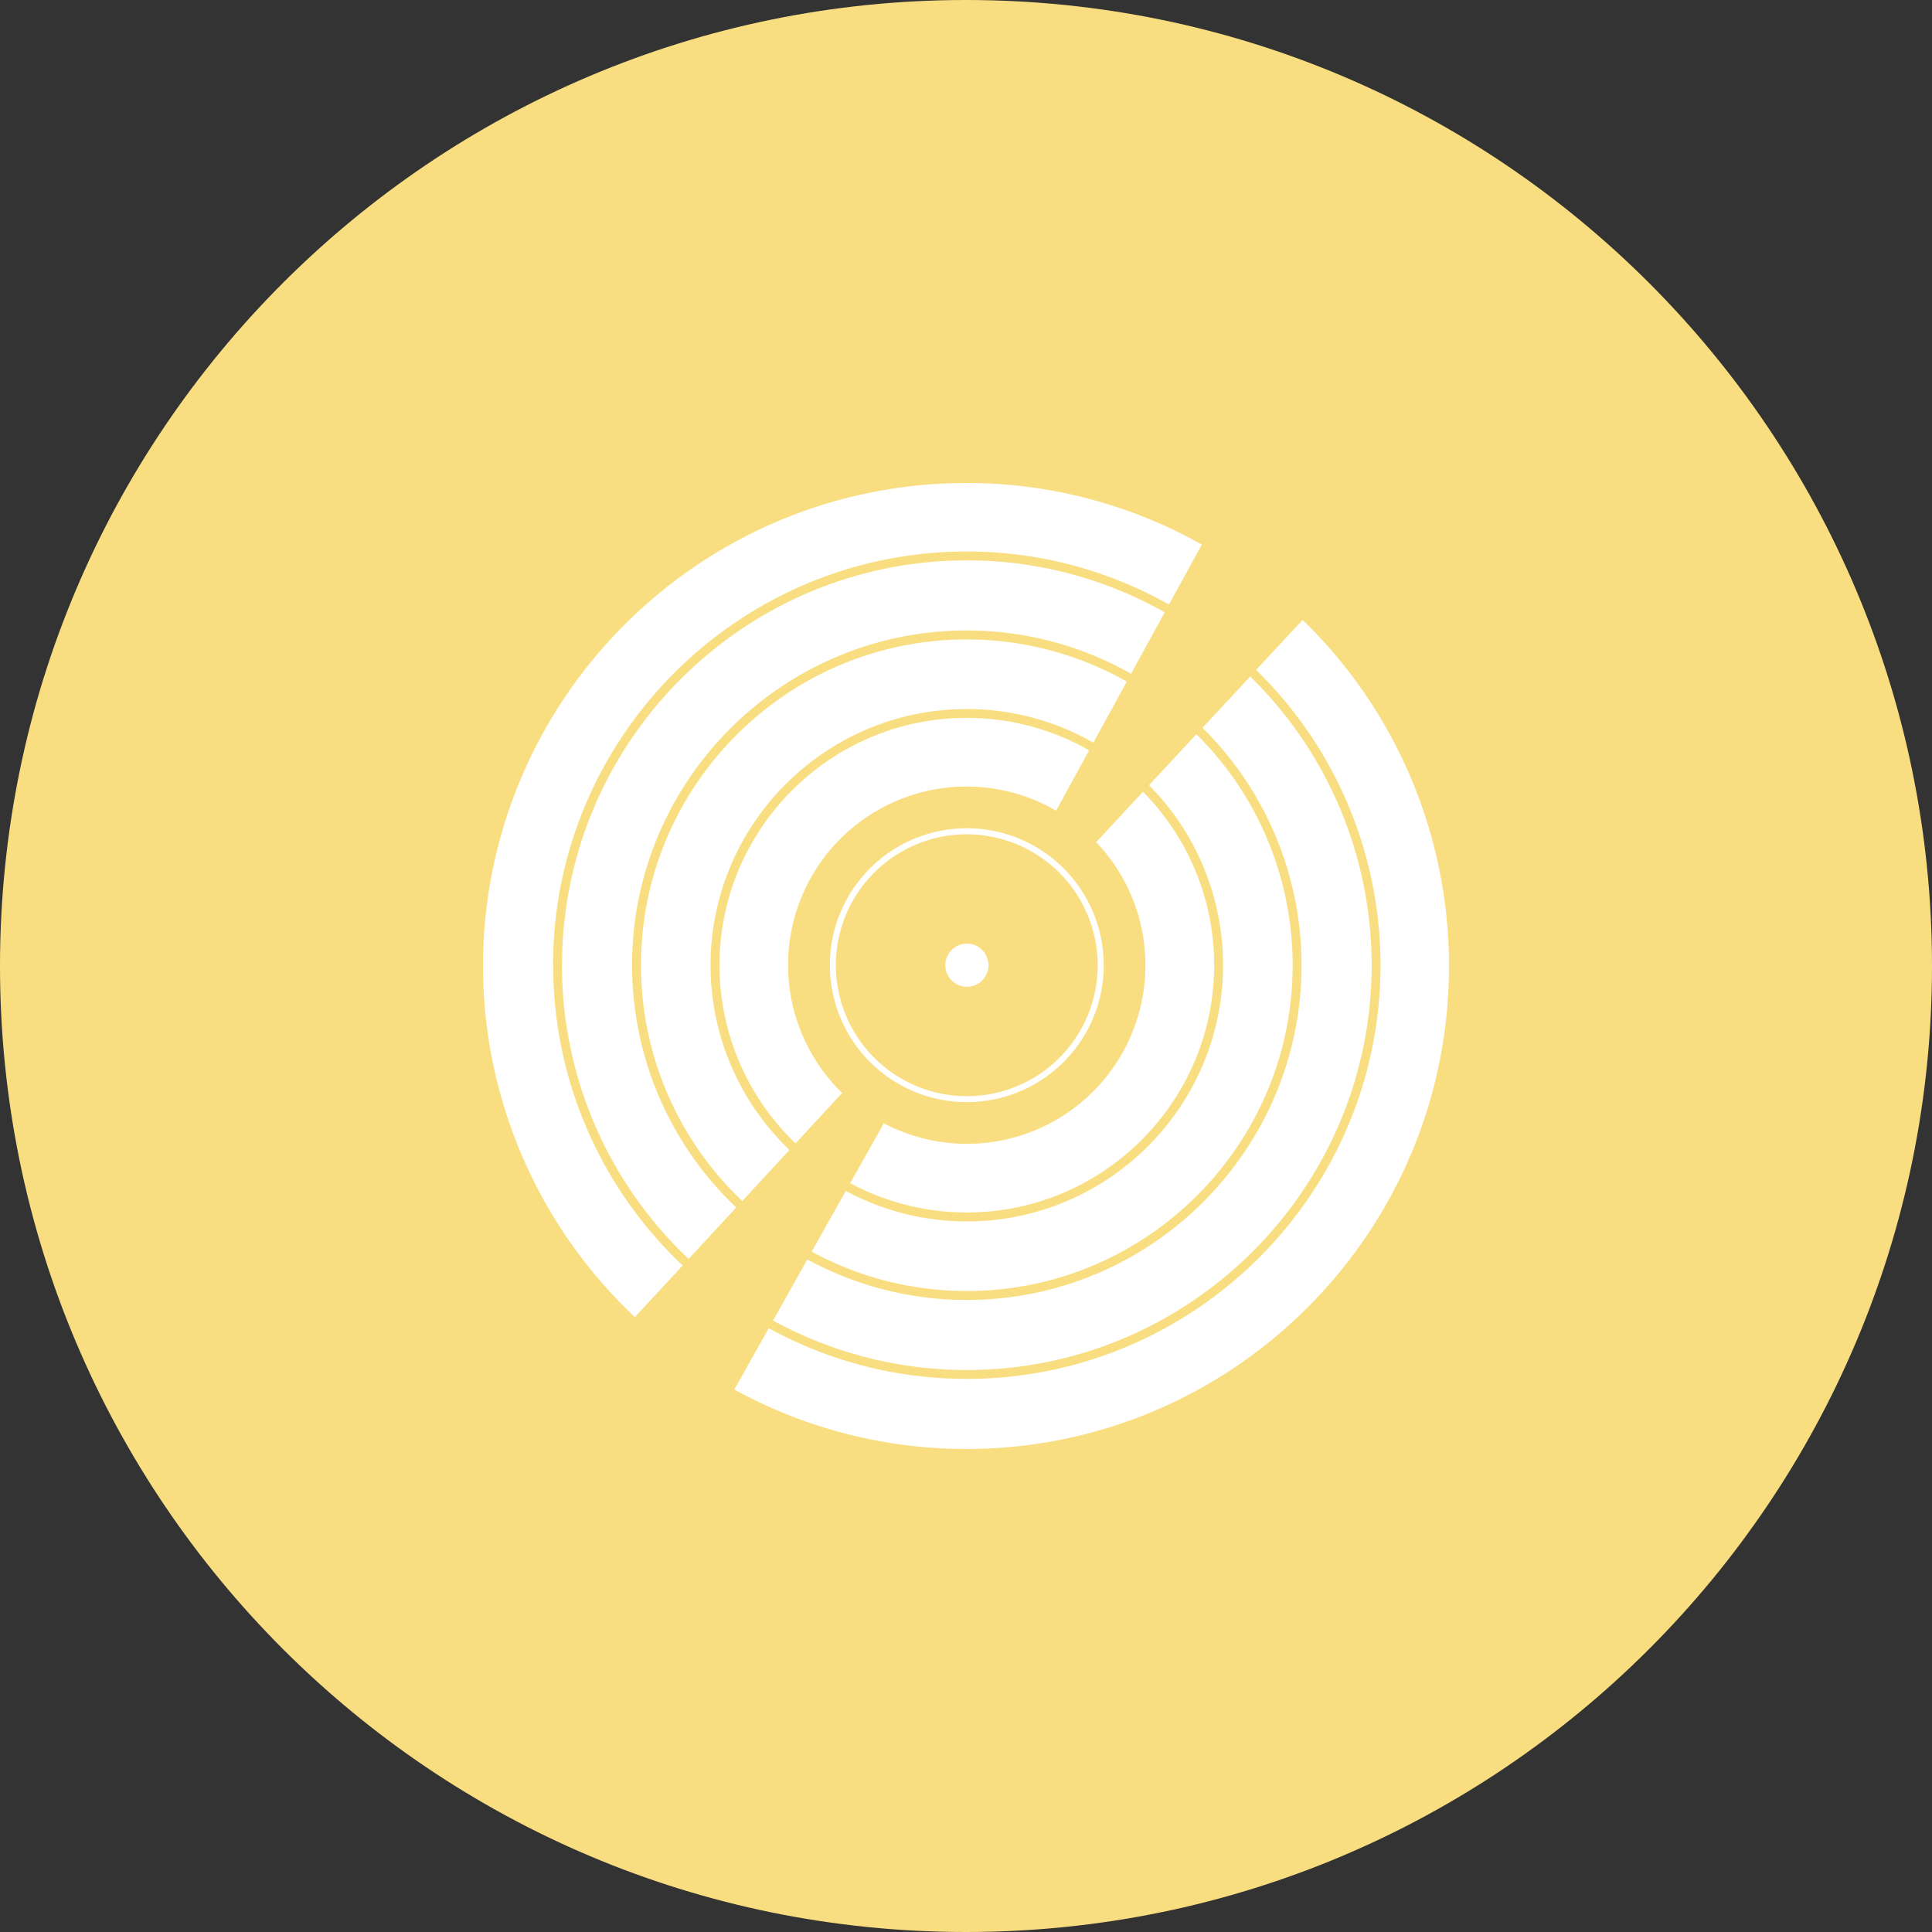 <svg width="1024" height="1024" fill="none" xmlns="http://www.w3.org/2000/svg"><rect width="100%" height="100%" fill="#333333" stroke="none"/><g clip-path="url(#a)"><path d="M512 1024c282.77 0 512-229.23 512-512S794.77 0 512 0 0 229.23 0 512s229.23 512 512 512Z" fill="#F9DE81"/><path d="M439.84 511.58A72.58 72.58 0 0 1 512.41 439a72.528 72.528 0 0 1 51.34 21.243A72.531 72.531 0 0 1 585 511.58a72.56 72.56 0 0 1-72.57 72.56 72.567 72.567 0 0 1-72.57-72.56h-.02Zm3.18 0A69.48 69.48 0 0 0 512.41 581a69.397 69.397 0 0 0 69.4-69.38 69.488 69.488 0 0 0-69.4-69.43A69.441 69.441 0 0 0 443 511.58h.02Zm69.42-11.44a11.43 11.43 0 1 0 11.47 11.45 11.457 11.457 0 0 0-3.364-8.107 11.453 11.453 0 0 0-8.116-3.343h.01Zm-131.08 11.43a130.689 130.689 0 0 0 40.3 94.43l24.68-26.69.33.3a94.592 94.592 0 0 1 46.871-160.844 94.593 94.593 0 0 1 66.209 10.894l17.51-31.95a130.222 130.222 0 0 0-64.82-17.22c-72.27.01-131.08 58.81-131.08 131.08Zm225.73 0a94.6 94.6 0 0 1-138.64 83.79l-17.83 31.74a130.263 130.263 0 0 0 61.82 15.53c72.28 0 131.08-58.8 131.08-131.08a130.628 130.628 0 0 0-37.73-91.9L581 446.39a94.303 94.303 0 0 1 26.1 65.2l-.01-.02Zm-267.34 0a172.164 172.164 0 0 0 53.68 125l25-27.07a135.374 135.374 0 0 1-41.82-97.89c0-74.88 60.92-135.8 135.8-135.8a134.923 134.923 0 0 1 67.08 17.8l17.73-32.34a171.564 171.564 0 0 0-84.81-22.35c-95.19-.03-172.66 77.43-172.66 172.65Zm308.49 0c0 74.88-60.92 135.8-135.8 135.8a134.994 134.994 0 0 1-64.14-16.14l-18.07 32.17a171.623 171.623 0 0 0 82.21 20.86c95.22 0 172.69-77.47 172.69-172.69a172.138 172.138 0 0 0-51-122.4l-25.12 27a135.35 135.35 0 0 1 39.23 95.4Zm41.61 0c0 97.83-79.58 177.43-177.41 177.43a176.323 176.323 0 0 1-84.52-21.46l-18.18 32.36a213.214 213.214 0 0 0 102.7 26.23C630.74 726.11 727 629.87 727 511.57a213.871 213.871 0 0 0-64.38-153l-25.26 27.18a176.839 176.839 0 0 1 52.49 125.82Zm-392 0A213.89 213.89 0 0 0 365 667.24L390.23 640A176.887 176.887 0 0 1 335 511.57c0-97.82 79.59-177.41 177.41-177.41a176.266 176.266 0 0 1 87.08 22.93l17.84-32.55A213.138 213.138 0 0 0 512.44 297c-118.3 0-214.54 96.28-214.54 214.57h-.05Zm392.55-183-24.64 26.49a218.57 218.57 0 0 1 65.94 156.51c0 120.9-98.36 219.26-219.26 219.26a217.895 217.895 0 0 1-105-26.84l-18.24 32.47A255.424 255.424 0 0 0 512 768c141.39 0 256-114.64 256-256a255.244 255.244 0 0 0-77.55-183.41l-.05-.02Zm-397.27 183c0-120.9 98.36-219.26 219.26-219.26a217.836 217.836 0 0 1 107.19 28.09L637 288.65A254.455 254.455 0 0 0 516.12 256H512c-140.54.22-254.42 113.26-256 253.5v2.5a255.684 255.684 0 0 0 80.51 186.08l25.31-27.36a218.61 218.61 0 0 1-68.64-159.15h-.05Z" fill="#fff"/></g><defs><clipPath id="a"><path fill="#fff" d="M0 0h1024v1024H0z"/></clipPath></defs></svg>